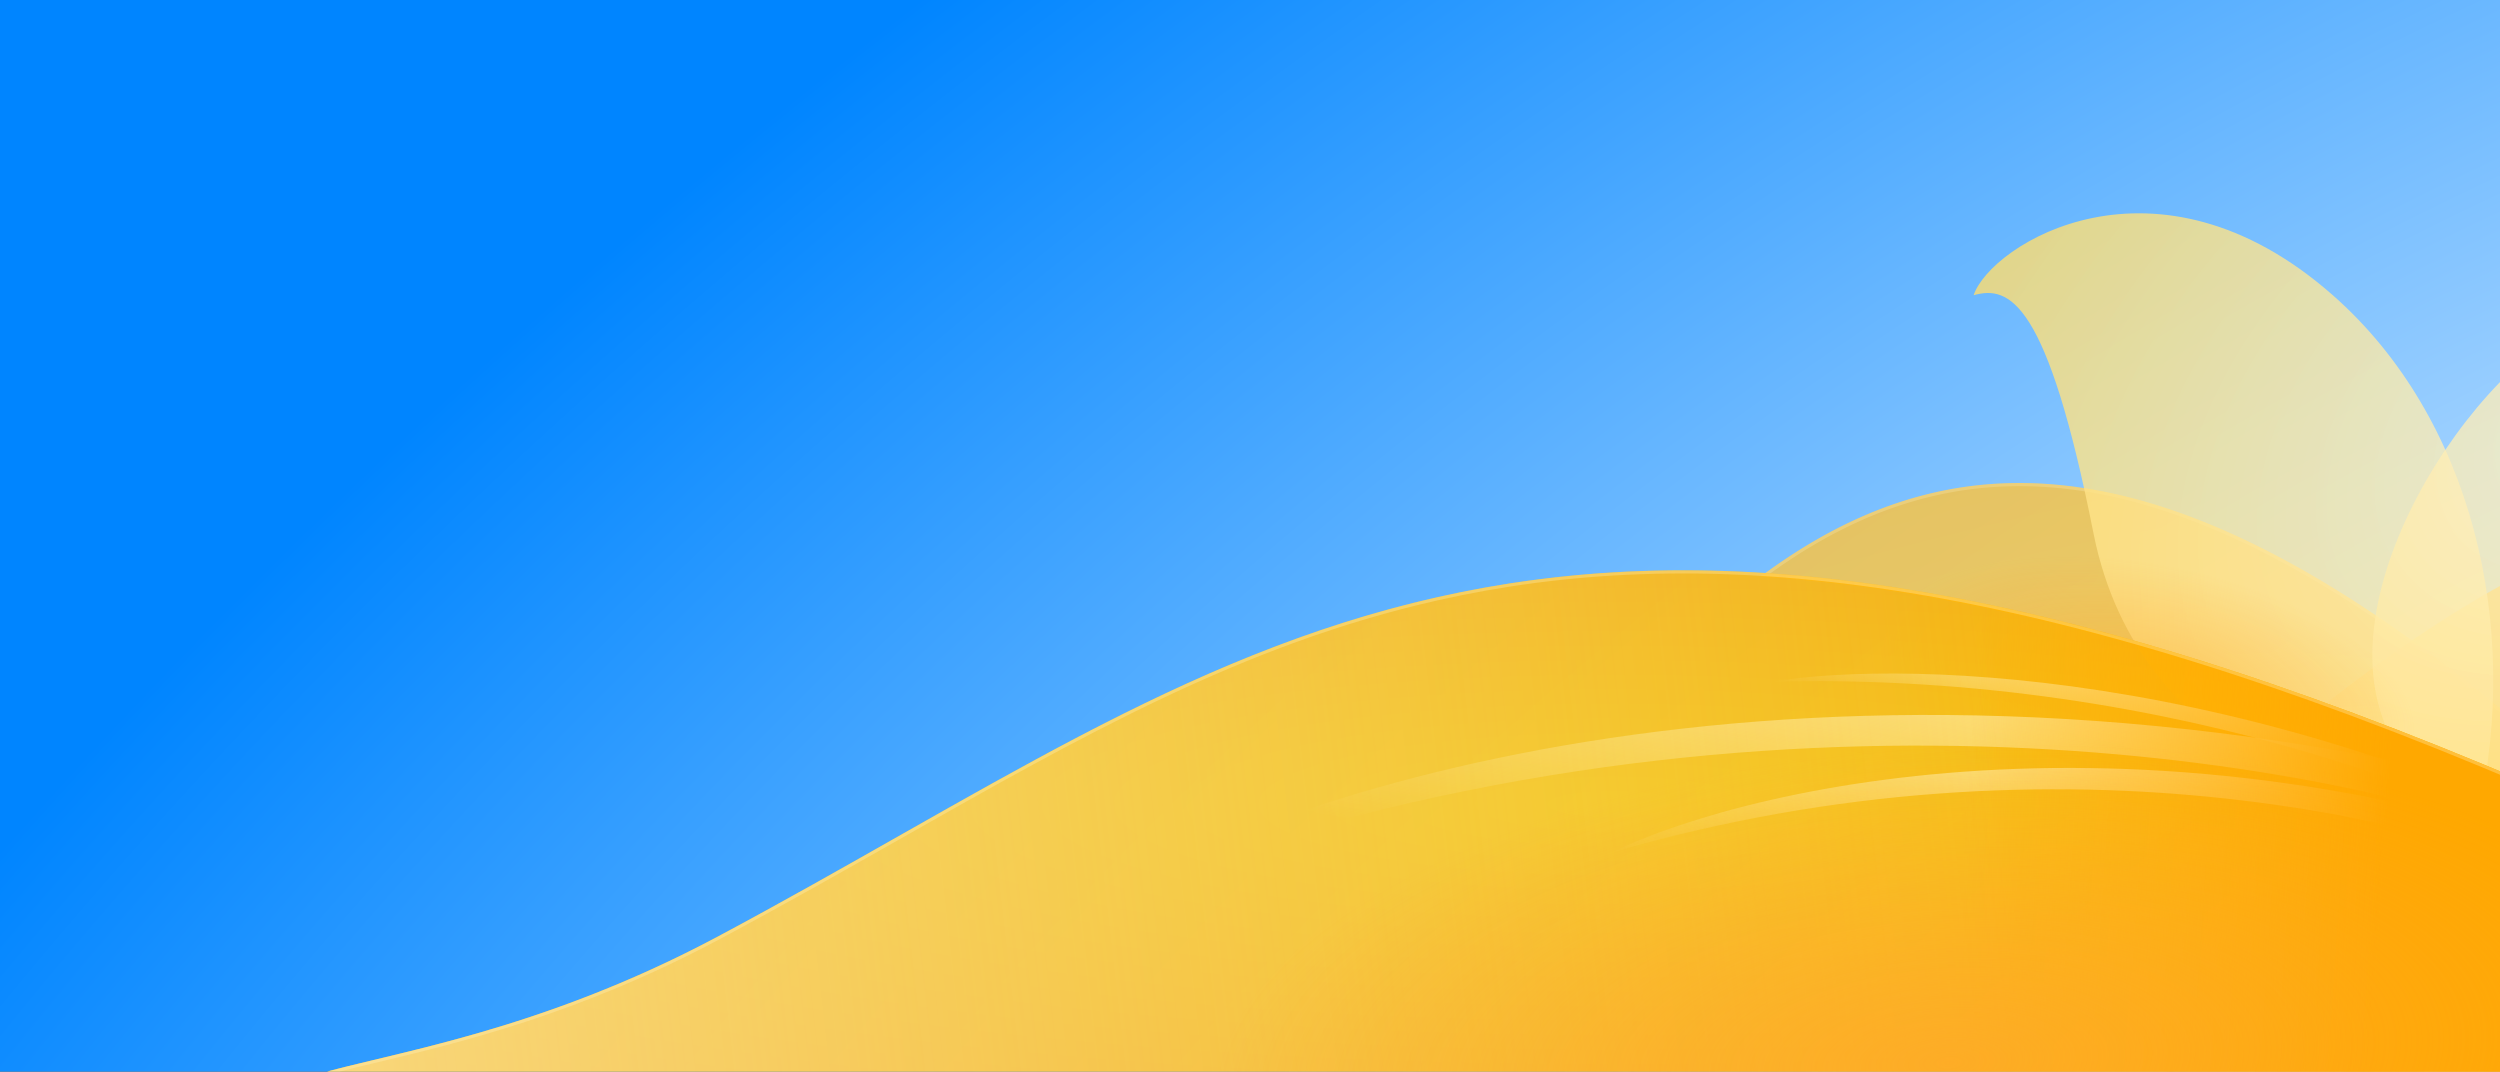 <svg width="2389" height="1024" fill="none" xmlns="http://www.w3.org/2000/svg"><rect width="100%" height="100%" fill="#333333" stroke="none"/><g clip-path="url(#a)"><path fill="url(#b)" d="M0 0h2389v1024H0z"/><path opacity=".8" fill-rule="evenodd" clip-rule="evenodd" d="M1254.94 1031.25c-92.89 106.54-172.74 148.76-227.31 177.61-16.05 8.49-29.911 15.82-41.275 23.29H2482.46c170.25 34.29 393.08 22.65 242.09-208.08-77.03 21.96-224.83 18.73-351.57 7.18H1254.94Zm1276.5-227.004a2958.092 2958.092 0 0 0-48.98-45.941c-380.51-349.266-607.52-350.241-800.22-207.197 185.95 11.404 407.66 65.943 690.74 183.471 60.49 25.113 113.07 48.291 158.46 69.667Z" fill="url(#c)"/><path opacity=".8" fill-rule="evenodd" clip-rule="evenodd" d="m2482.76 1229.15.3.06c42.42 8.54 88.06 14.21 130.29 14.34 42.29.12 80.87-5.32 109.34-18.77 28.31-13.38 46.45-34.56 48.68-66.24 2.22-31.68-11.41-74.4-48.13-130.98-38.84 10.66-94.46 15.18-155.81 15.67-62.5.49-131.18-3.21-194.58-8.98H1256.3c-92.86 106.19-172.75 148.44-227.27 177.26-12.08 6.39-22.83 12.08-32.185 17.64H2482.76Zm-1496.405 3c1.524-1 3.093-2 4.705-3 10.42-6.46 22.67-12.94 36.57-20.29 54.57-28.85 134.42-71.07 227.31-177.61h1118.04c126.74 11.55 274.54 14.78 351.57-7.18 150.99 230.73-71.84 242.37-242.09 208.08H986.355ZM2516.13 793.786a3116.919 3116.919 0 0 0-35.69-33.271c-190.11-174.491-341.5-261.623-469.11-287.485-124.46-25.221-226.66 7.763-320.65 75.616 184.68 12.522 404.34 67.285 683.45 183.162 53.3 22.126 100.46 42.755 142 61.978Zm8.52 3.962a3015.266 3015.266 0 0 0-42.19-39.443C2104.43 411.308 1877.9 408.091 1686 548.338c-1.26.917-2.51 1.84-3.76 2.77 1.55.095 3.1.193 4.65.294 184.99 12.023 405.36 66.628 686.09 183.177 56.75 23.559 106.54 45.416 149.96 65.679 2.86 1.337 5.69 2.666 8.5 3.988-2.24-2.156-4.51-4.322-6.79-6.498Z" fill="#FFF3C7" fill-opacity=".3"/><path opacity=".8" fill-rule="evenodd" clip-rule="evenodd" d="M3553.33 1228.86c-56.27-29.75-139.43-73.72-236.05-187.78-43.36-51.186-84.36-102.665-124.11-152.563-269.02-337.765-480.34-603.088-973.7-213.746 49.11 17.793 100.22 37.684 153.51 59.808 732.39 304.061 305.16 324.471 0 296.671h-507.95c-167.74 243.12 60.12 255.81 233.47 220.9h1496.11c-11.37-7.47-25.23-14.8-41.28-23.29Z" fill="url(#d)"/><path d="M2000.43 509.109c44.06 222.108 263.33 272.38 367.46 269.752 41.71-180.861-5.88-379.855-138.57-496.694-169.32-149.08-327.28-48.222-343.32-.049 34.13-9.67 70.36 4.882 114.43 226.991Z" fill="url(#e)"/><path d="M2744.28 509.109c-44.06 222.108-272.27 272.38-376.39 269.752-190.29-85.865-73.53-332.221 41.71-433.365 163.5-143.5 330.96-167.674 347-119.5-34.13-9.67 31.75 61.004-12.32 283.113Z" fill="url(#f)"/><path opacity=".5" d="M2306.53 708.437c-12.77 64.496-136.92 94.261-277.3 66.482-140.38-27.779-243.84-102.583-231.08-167.078 12.76-64.496 136.91-94.261 277.3-66.482 140.38 27.778 243.84 102.582 231.08 167.078Z" fill="url(#g)"/><path opacity=".9" d="M685.99 894.967C514.054 986.661 372.897 1005.94 302 1026.99h2071.51c305.24 27.78 732.57 7.38 0-296.388C1457.79 350.89 1184.13 629.307 685.99 894.967Z" fill="url(#h)"/><path opacity=".8" d="M2534.64 788.72c-714.91-216.791-1270.6-49.946-1459.08 60.575 591.23-223.278 1143.17-123.829 1345.24-46.194 335.82 85.536 828.75 202.409 113.84-14.381Z" fill="url(#i)"/><path opacity=".8" d="M2568.22 852.992c-480.2-195.83-886.35-106.888-1029.4-37.938 436.61-127.539 814.01-25.194 948.14 41.92 227.17 80.268 561.46 191.846 81.26-3.982Z" fill="url(#j)"/><path opacity=".8" d="M2571.63 856.683c-385.99-216.385-746.57-226.989-878.62-205.243 391.91-10.222 702.18 124.918 808.33 193.766 184.26 93.986 456.29 227.864 70.29 11.477Z" fill="url(#k)"/><path opacity=".89" d="M685.99 894.967C514.054 986.661 372.897 1005.94 302 1026.99h2071.51c305.24 27.78 732.57 7.38 0-296.388C1457.79 350.89 1184.13 629.307 685.99 894.967Z" fill="url(#l)"/><path d="M685.99 894.967C514.054 986.661 372.897 1005.94 302 1026.99h2071.51c305.24 27.78 732.57 7.38 0-296.388C1457.79 350.89 1184.13 629.307 685.99 894.967Z" fill="url(#m)"/><path fill-rule="evenodd" clip-rule="evenodd" d="M2373.51 1026.99c305.24 27.78 732.57 7.38 0-296.388C1568.15 396.65 1259.41 571.76 857.821 799.54c-55.028 31.211-111.799 63.412-171.831 95.427-133.779 71.345-248.925 98.848-326.839 117.463-17.46 4.17-33.051 7.89-46.562 11.56-3.686 1-7.217 2-10.589 3h2071.51Zm-2049.112-3H2373.64l.14.01c76.23 6.94 160.04 10.86 231.4 8.12 35.69-1.38 68.2-4.41 95.06-9.55 26.96-5.16 47.87-12.37 60.66-21.85 6.36-4.716 10.56-9.875 12.61-15.476 2.04-5.559 2.07-11.848-.42-19.068-5.06-14.651-20.41-32.785-49.42-54.815-57.85-43.944-168.19-102.054-351.31-177.988-457.52-189.716-754.21-214.84-998.54-159.677-185.59 41.901-341.07 130.083-514.246 228.306-55.086 31.243-111.964 63.503-172.172 95.612-134.172 71.554-249.858 99.181-327.751 117.786-12.8 3.05-24.579 5.87-35.253 8.59Z" fill="#FFF3C7" fill-opacity=".3"/><path opacity=".8" d="M2568.29 975.237c9.65 167.553-298.13 321.553-687.45 343.973-389.32 22.42-712.74-95.23-722.39-262.78-9.65-167.553 298.13-321.556 687.45-343.977 389.32-22.42 712.74 95.232 722.39 262.784Z" fill="url(#n)"/></g><defs><radialGradient id="b" cx="0" cy="0" r="1" gradientUnits="userSpaceOnUse" gradientTransform="matrix(-992.486 -1628.509 3237.386 -1973.008 2534 1176.5)"><stop stop-color="#fff"/><stop offset="1" stop-color="#0085FF"/></radialGradient><radialGradient id="c" cx="0" cy="0" r="1" gradientUnits="userSpaceOnUse" gradientTransform="matrix(-414.685 -1049.353 3745.762 -1480.255 1441.04 1093.96)"><stop stop-color="#FFD54A"/><stop offset="1" stop-color="#FFAA28"/></radialGradient><radialGradient id="d" cx="0" cy="0" r="1" gradientUnits="userSpaceOnUse" gradientTransform="matrix(254.912 -1049.352 2513.772 610.654 2676.1 1093.96)"><stop stop-color="#FFD54A"/><stop offset="1" stop-color="#FFAA28"/></radialGradient><radialGradient id="e" cx="0" cy="0" r="1" gradientUnits="userSpaceOnUse" gradientTransform="rotate(58.288 902.357 2452.044) scale(1044.43 1586.22)"><stop stop-color="#FFF3CA" stop-opacity=".75"/><stop offset="1" stop-color="#FFC815" stop-opacity=".85"/></radialGradient><radialGradient id="f" cx="0" cy="0" r="1" gradientUnits="userSpaceOnUse" gradientTransform="rotate(58.288 902.357 2452.044) scale(1044.43 1586.22)"><stop stop-color="#FFF3CA" stop-opacity=".75"/><stop offset="1" stop-color="#FFC815" stop-opacity=".85"/></radialGradient><radialGradient id="g" cx="0" cy="0" r="1" gradientUnits="userSpaceOnUse" gradientTransform="rotate(101.193 755.836 1172.08) scale(119.044 259.116)"><stop stop-color="#FFAA28"/><stop offset="1" stop-color="#FFAA28" stop-opacity="0"/></radialGradient><radialGradient id="h" cx="0" cy="0" r="1" gradientUnits="userSpaceOnUse" gradientTransform="matrix(0 350.615 -1730.64 0 1540 768.37)"><stop stop-color="#FFC400"/><stop offset="1" stop-color="#FFA800"/></radialGradient><radialGradient id="n" cx="0" cy="0" r="1" gradientUnits="userSpaceOnUse" gradientTransform="rotate(86.704 393.678 1494.8) scale(303.882 706.09)"><stop stop-color="#FFAA28"/><stop offset="1" stop-color="#FFAA28" stop-opacity="0"/></radialGradient><linearGradient id="i" x1="2035.32" y1="663.014" x2="1993.81" y2="904.374" gradientUnits="userSpaceOnUse"><stop stop-color="#FFEBA3"/><stop offset="1" stop-color="#FFEBA3" stop-opacity="0"/></linearGradient><linearGradient id="j" x1="2206.96" y1="751.686" x2="2185.08" y2="906.409" gradientUnits="userSpaceOnUse"><stop stop-color="#FFEBA3"/><stop offset="1" stop-color="#FFEBA3" stop-opacity="0"/></linearGradient><linearGradient id="k" x1="2275.08" y1="725.061" x2="2241.93" y2="828.079" gradientUnits="userSpaceOnUse"><stop stop-color="#FFEBA3"/><stop offset="1" stop-color="#FFEBA3" stop-opacity="0"/></linearGradient><linearGradient id="l" x1="-105.666" y1="1105.85" x2="1939.91" y2="871.538" gradientUnits="userSpaceOnUse"><stop stop-color="#FFEBA3"/><stop offset="1" stop-color="#FFEBA3" stop-opacity="0"/></linearGradient><linearGradient id="m" x1="1879.43" y1="745.017" x2="2281.45" y2="771.629" gradientUnits="userSpaceOnUse"><stop stop-color="#FFA800" stop-opacity="0"/><stop offset="1" stop-color="#FFA800"/></linearGradient><clipPath id="a"><path fill="#fff" d="M0 0h2389v1024H0z"/></clipPath></defs></svg>